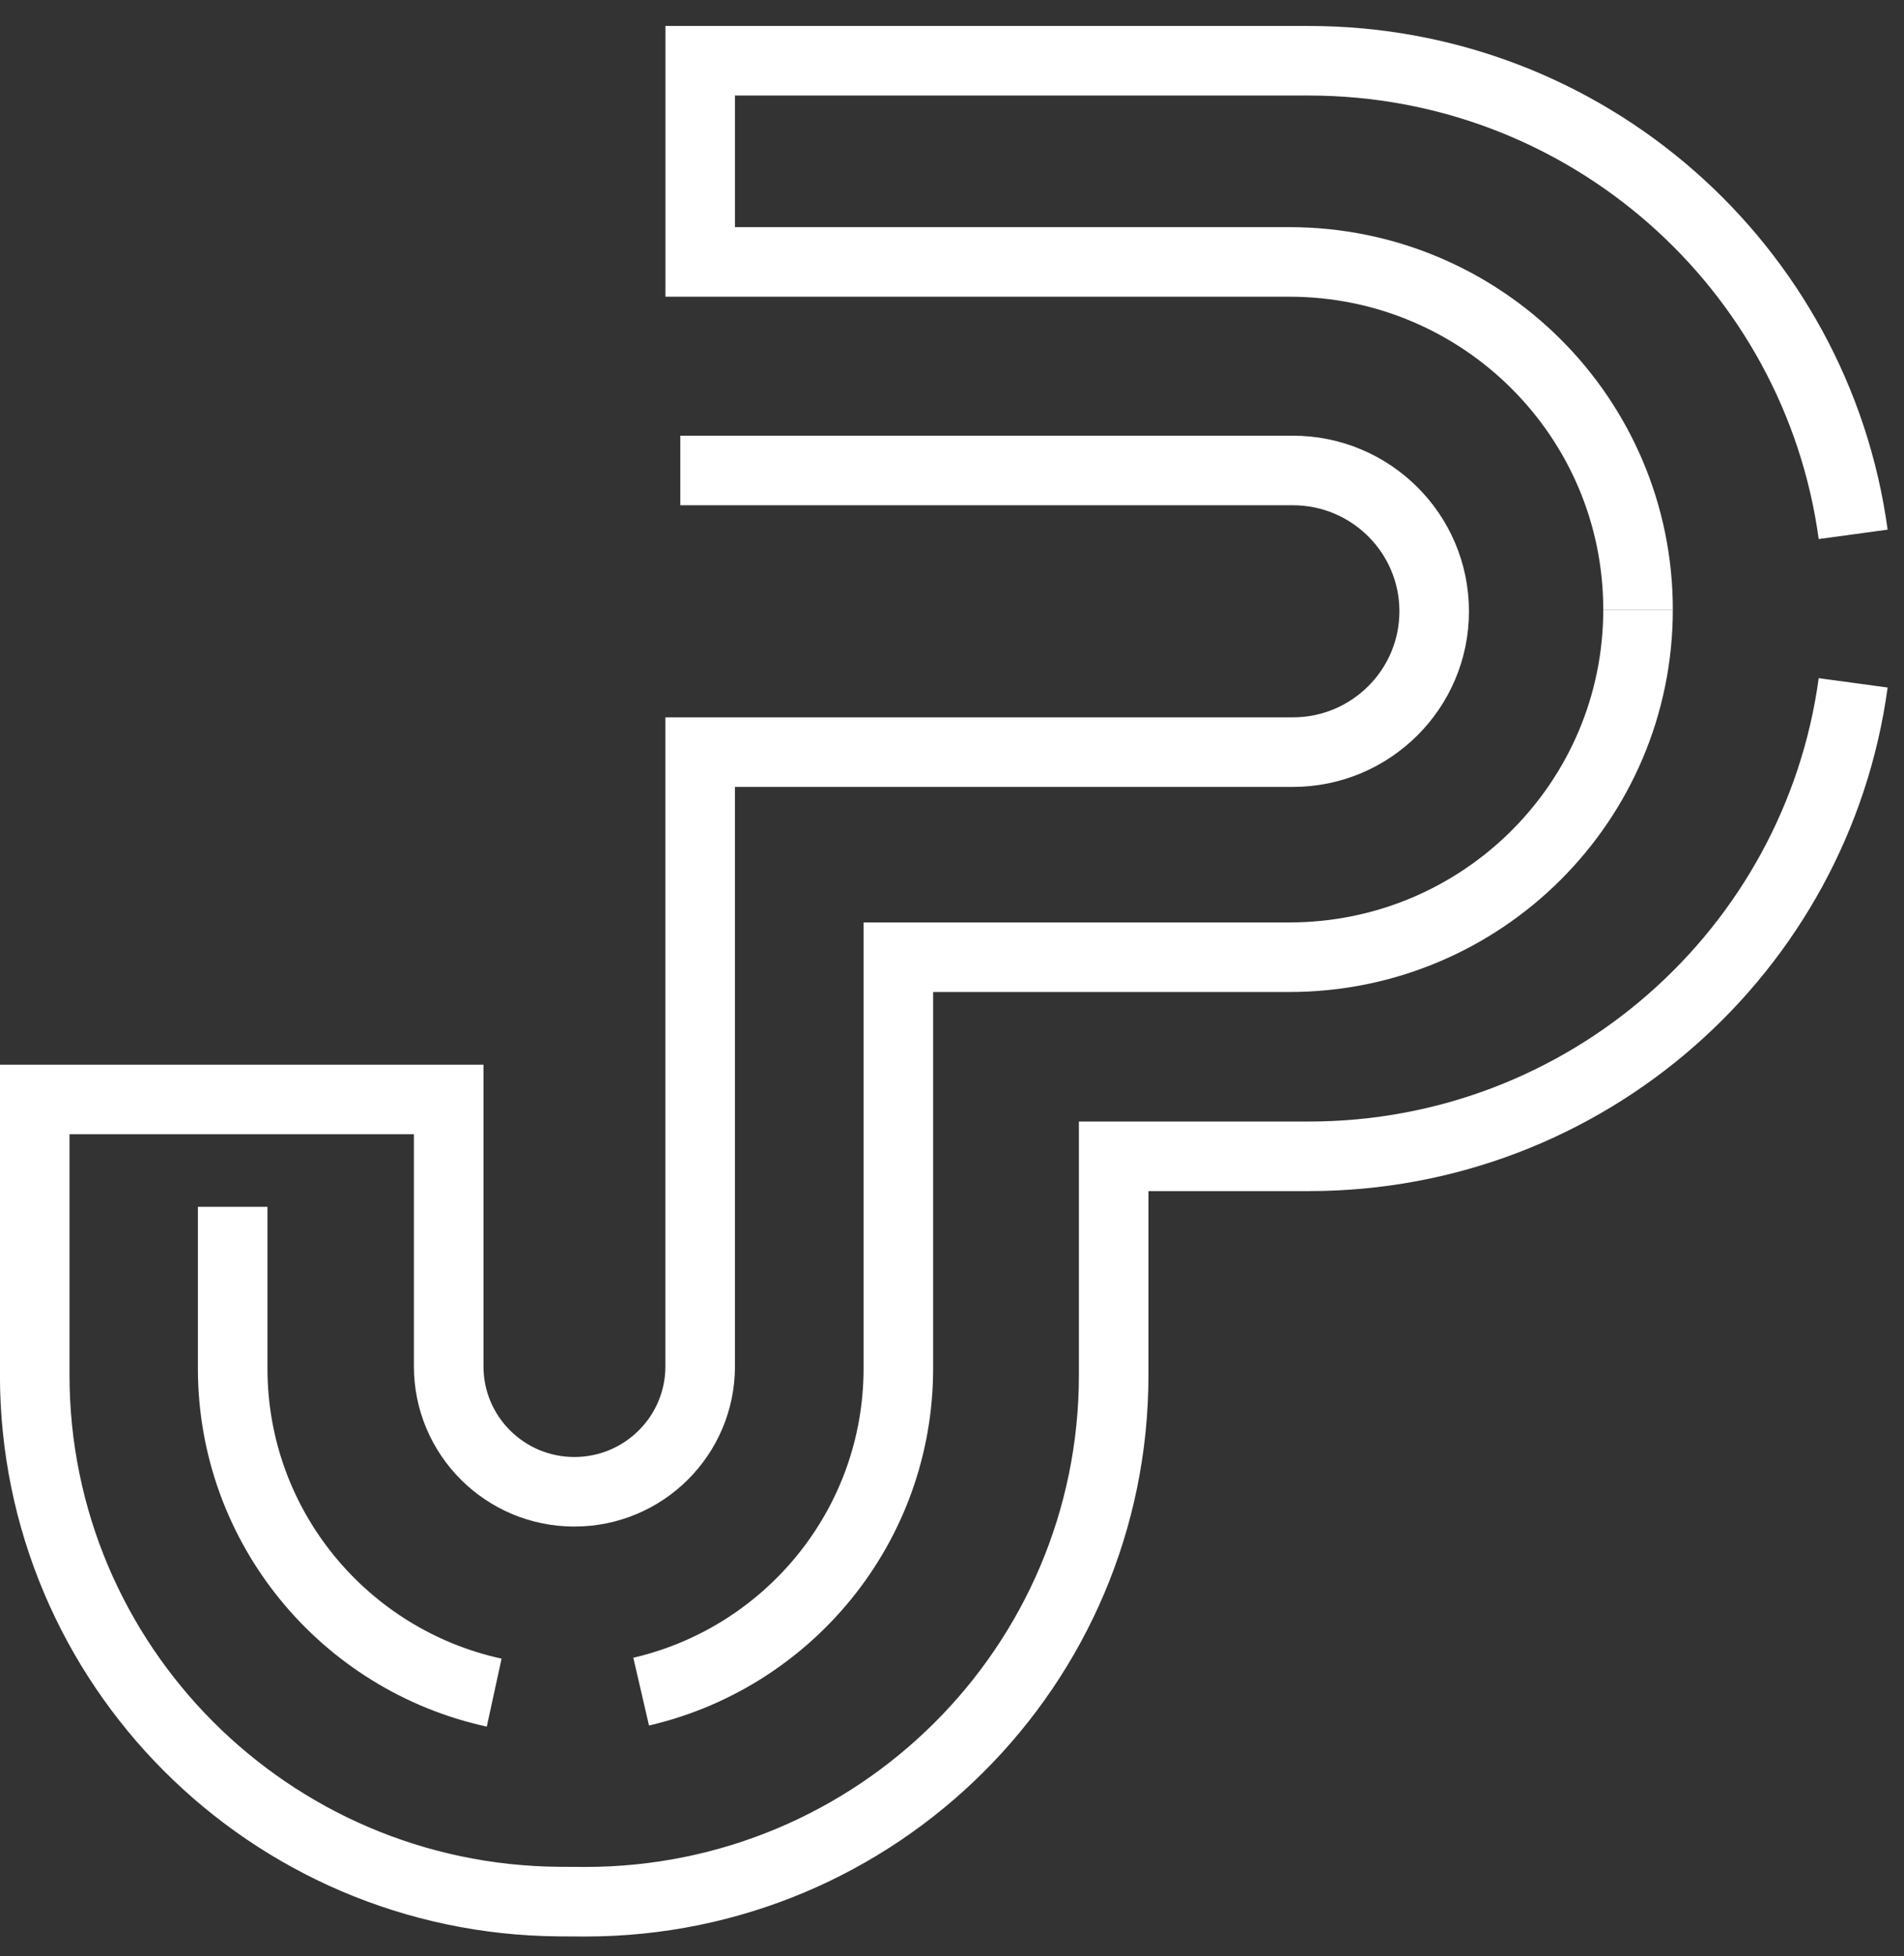 <?xml version="1.0" encoding="UTF-8"?>
<svg width="73px" height="75px" viewBox="0 0 73 75" version="1.1" xmlns="http://www.w3.org/2000/svg" xmlns:xlink="http://www.w3.org/1999/xlink">
    <rect x="0" y="0" width="73" height="75" fill="#333333" stroke="none"/>
    <!-- Generator: Sketch 54.1 (76490) - https://sketchapp.com -->
    <title>Group 9 Copy 2</title>
    <desc>Created with Sketch.</desc>
    <g id="Final-Hi-Fi" stroke="none" stroke-width="1" fill="none" fill-rule="evenodd">
        <g id="Desktop:-Canvas-Hi-Fi" transform="translate(-41, -33)" stroke="#FFFFFF" stroke-width="2.667">
            <g id="Group-9-Copy-2" transform="translate(42, 35)">
                <path d="M70.051,24.178 C68.659,34.423 59.848,42.329 49.176,42.329 L41.699,42.329 L41.699,50.713 C41.699,61.867 32.629,70.905 21.44,70.905 L20.448,70.9 C9.317,70.823 0.331,61.803 0.331,50.705 L0.331,40.149 L16.203,40.149 L16.203,50.381 C16.203,53.036 18.36,55.189 21.021,55.189 C23.685,55.189 25.845,53.036 25.845,50.381 L25.845,26.834 L48.568,26.834 C51.557,26.834 53.987,24.415 53.987,21.435 C53.987,18.452 51.557,16.036 48.568,16.036 L25.083,16.036" id="Stroke-1"></path>
                <path d="M61.803,21.369 C61.803,14.009 55.819,8.041 48.433,8.041 L25.846,8.041 L25.846,0.329 L49.177,0.329 C59.838,0.329 68.654,8.227 70.051,18.485" id="Stroke-3"></path>
                <path d="M23.582,62.85 C29.233,61.542 33.443,56.489 33.443,50.46 L33.443,34.696 L48.433,34.696 C55.819,34.696 61.803,28.728 61.803,21.37" id="Stroke-5"></path>
                <path d="M7.921,44.265 L7.921,50.459 C7.921,56.549 12.211,61.64 17.947,62.889" id="Stroke-7"></path>
            </g>
        </g>
    </g>
</svg>